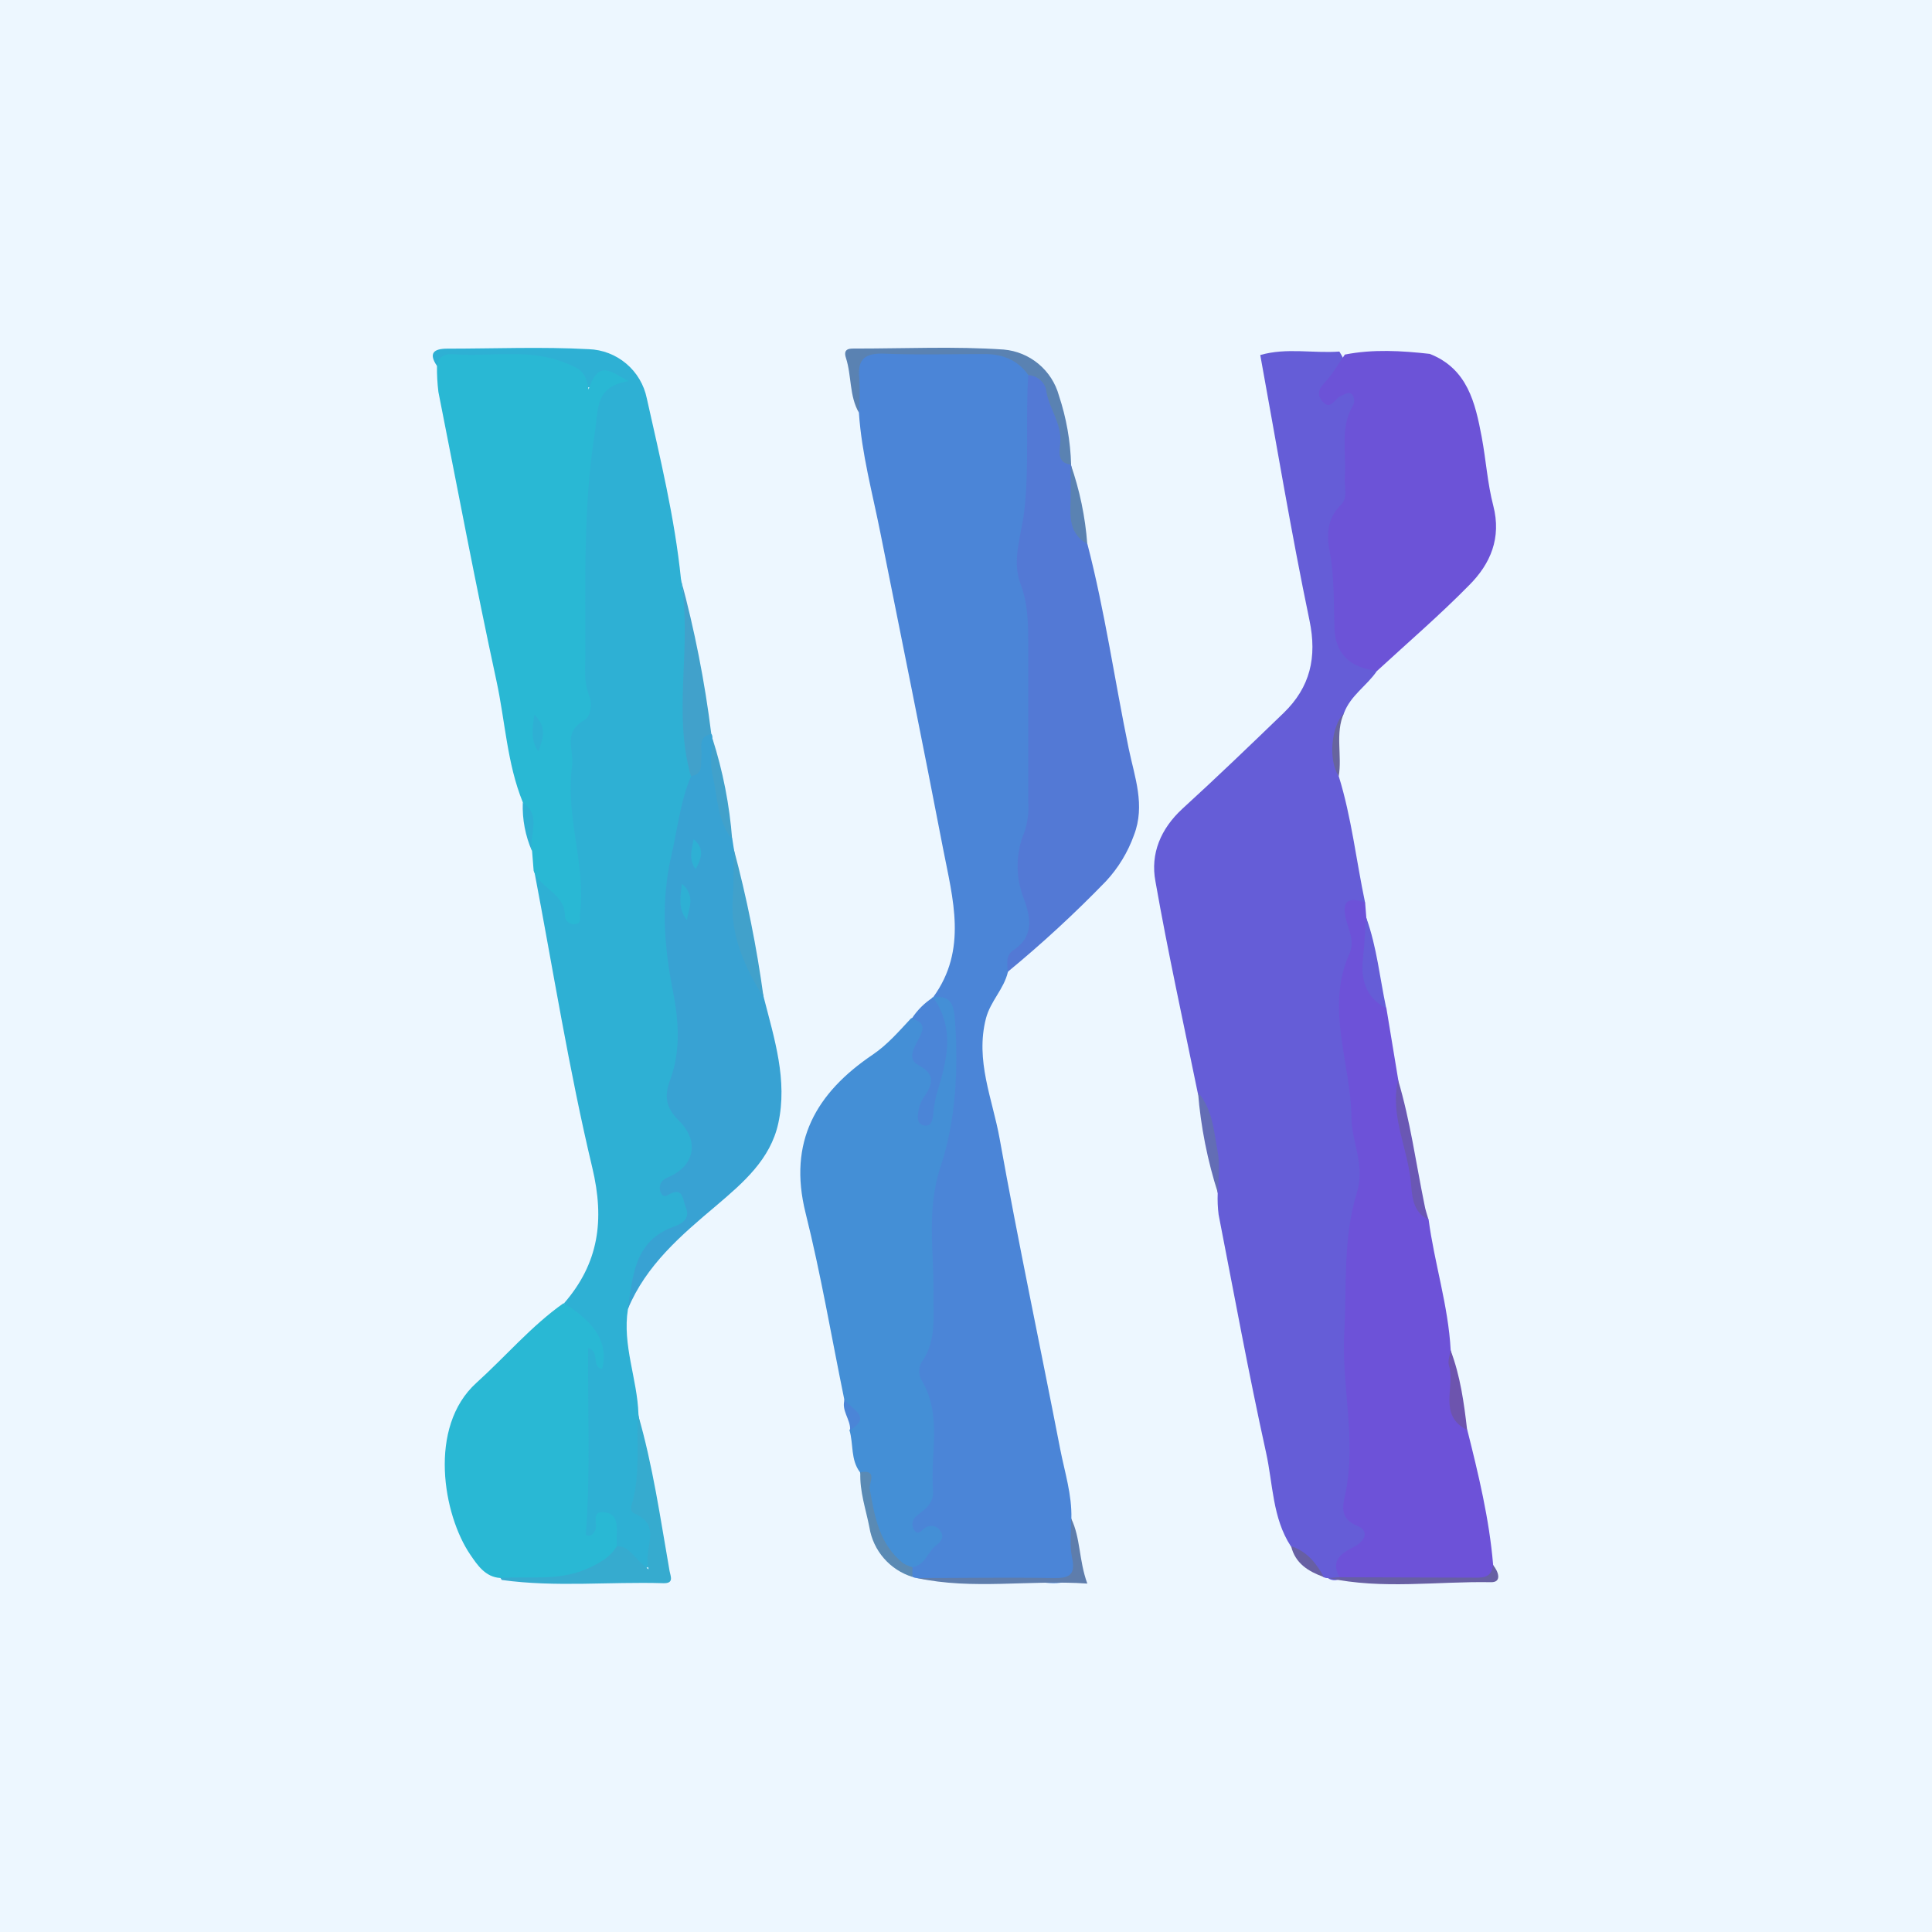 <svg width="500" height="500" viewBox="0 0 500 500" fill="none" xmlns="http://www.w3.org/2000/svg">
<rect x="0" y="0" width="500" height="500" fill="#333333" stroke="none"/>
<g clip-path="url(#clip0_909_1116)">
<path d="M500 0V500H0V0H500Z" fill="url(#paint0_linear_909_1116)"/>
<path d="M241.496 258.089C250.451 245.804 246.588 232.645 244.076 219.677C238.82 192.376 233.292 165.212 227.859 137.993C225.812 127.66 223 117.45 222.29 106.871C220.311 88.02 219.178 91.228 235.94 90.996C242.52 90.914 249.099 90.996 255.679 90.996C257.918 90.877 260.153 91.288 262.204 92.194C264.256 93.1 266.065 94.475 267.486 96.21C269.383 110.474 268.155 124.725 266.79 138.922C266.162 145.365 267.786 151.521 267.868 157.718C268.155 178.508 270.475 199.406 266.271 220.1C265.597 223.457 265.77 226.929 266.776 230.201C268.783 236.904 269.288 243.183 262.818 248.029C261.767 248.807 261.453 250.363 260.838 251.564C259.815 255.959 256.32 259.099 255.16 263.576C252.348 274.496 256.866 284.434 258.695 294.631C263.514 321.508 269.179 348.222 274.379 375.031C275.54 380.969 277.437 386.811 277.273 392.981C277.492 398.086 280.836 404.325 277.901 407.887C275.171 411.232 268.551 408.993 263.678 408.952C254.914 408.884 246.123 409.785 237.387 408.42C236.978 408.392 236.576 408.295 236.2 408.133C235.827 407.702 235.588 407.172 235.51 406.607C235.433 406.043 235.521 405.468 235.763 404.952C236.718 402.891 238.725 401.526 239.694 398.878C235.681 397.827 233.36 395.534 235.981 391.329C242.056 381.624 240.144 371.264 237.947 361.176C237.005 356.808 236.281 352.986 237.947 348.686C240.677 341.479 239.844 333.916 238.998 326.504C238.155 318.676 238.836 310.758 241.005 303.189C244.395 290.491 245.813 277.347 245.209 264.218C245.018 261.215 242.847 260.041 241.496 258.089Z" fill="#4B85D7"/>
<path d="M346.467 200.881C349.784 211.569 350.985 222.721 353.292 233.641C351.927 234.897 350.316 236.085 350.89 238.187C352.337 243.51 350.507 248.52 349.525 253.598C348.515 258.511 348.515 263.578 349.525 268.491C350.685 273.841 351.668 279.192 350.89 284.707C350.582 286.528 350.884 288.399 351.75 290.031C355.572 296.678 354.302 303.135 352.828 310.329C349.006 328.879 349.32 347.799 350.685 366.636C351.026 371.414 351.545 376.123 350.78 380.887C350.016 385.651 348.897 390.702 353.278 394.906C355.19 396.749 354.316 399.301 352.377 400.926C350.021 403.066 348.13 405.668 346.822 408.57C346.336 408.849 345.78 408.982 345.221 408.953C344.662 408.924 344.123 408.734 343.669 408.406C343.272 408.42 342.878 408.335 342.522 408.16C339.507 405.717 336.683 403.047 334.072 400.175C329.281 392.817 329.459 384.068 327.657 375.932C323.139 355.457 319.385 334.886 315.372 314.328C315.148 312.517 315.07 310.691 315.14 308.868C314.322 299.998 312.584 291.238 309.952 282.728C306.239 264.532 302.24 246.391 299.032 228.127C297.667 220.933 300.397 214.476 306.021 209.289C314.907 201.181 323.575 192.841 332.23 184.487C339.055 177.852 340.898 170.167 338.891 160.544C334.141 137.762 330.346 114.788 326.155 91.883C332.98 89.917 339.806 91.487 346.631 90.982C348.555 94.203 348.555 94.203 345.266 100.073C346.972 101.643 349.839 99.199 351.204 101.684C352.446 103.922 351.558 106.12 350.944 108.277C349.784 112.263 350.002 116.358 350.03 120.426C350.03 125.203 349.92 129.872 347.3 134.199C345.47 137.243 345.771 140.765 346.317 144.15C347.077 147.469 347.381 150.877 347.218 154.278C346.235 162.701 348.583 169.43 356.35 173.635C353.77 177.47 349.525 179.955 347.818 184.555C345.225 189.783 344.201 195.188 346.467 200.881Z" fill="#655DD7"/>
<path d="M113.088 94.695C110.835 91.418 112.268 90.245 115.667 90.231C127.953 90.231 140.238 89.712 152.373 90.368C155.939 90.492 159.36 91.813 162.084 94.119C164.808 96.424 166.676 99.579 167.388 103.076C170.842 118.555 174.623 134.021 176.234 149.869C178.322 162.878 180.452 175.873 178.513 189.114C177.94 193.072 180.97 196.403 180.67 200.348C179.387 206.545 178.036 212.729 176.575 218.899C174.459 227.785 173.231 236.644 174.678 245.858C176.548 257.748 178.418 269.705 175.046 281.663C174.186 284.734 175.797 286.932 177.585 289.048C180.083 292.023 181.544 295.559 180.179 299.149C178.377 303.872 175.633 307.926 179.073 313.332C180.588 315.707 177.053 317.795 175.087 318.887C167.156 323.296 164.768 330.995 162.502 338.844C161.027 348.14 164.945 356.89 165.232 365.994C166.187 372.628 167.388 379.249 166.201 385.978C165.99 386.865 166.004 387.791 166.243 388.671C166.481 389.55 166.936 390.357 167.566 391.015C168.514 391.993 169.155 393.227 169.409 394.565C170.132 398.359 171.306 403.082 168.044 405.348C164.044 408.078 162.147 402.891 159.499 400.871C158.393 399.383 158.27 397.472 157.56 395.793C154.898 395.397 154.462 400.612 151.499 398.277C149.534 396.735 150.134 394.182 150.134 391.862C150.353 379.454 150.585 367.046 150.285 354.637C150.285 351.416 149.288 347.512 155.281 348.003C150.298 345.888 148.237 341.492 145.985 337.274C154.953 326.941 156.523 315.789 153.288 302.207C147.241 276.858 143.159 251.045 138.272 225.437C143.432 226.284 144.77 231.225 148.155 234.023C148.565 230.164 148.316 226.264 147.418 222.489C144.784 212.592 147.09 202.3 144.797 192.376C144.595 191.585 144.634 190.752 144.909 189.984C145.184 189.215 145.682 188.546 146.34 188.063C151.063 184.923 149.902 180.459 149.93 175.846C150.08 156.585 147.582 137.202 151.936 118.078C153.301 112.044 150.448 105.192 155.581 99.814C156.373 98.995 155.089 99.677 155.049 99.704C150.489 101.97 148.933 96.865 145.671 95.773C136.116 92.565 126.342 93.698 116.623 94.203C115.34 94.258 114.275 94.613 113.088 94.695Z" fill="#2EB0D4"/>
<path d="M346.685 408.187C344.215 403.86 347.149 401.99 350.344 400.366C353.224 398.891 354.521 396.271 351.313 394.906C346.59 393.022 347.518 389.65 348.146 386.715C351.135 372.71 347.149 358.8 347.9 344.823C348.555 332.742 347.545 320.348 351.122 308.813C353.429 301.374 349.757 295.531 349.757 289.279C349.62 275.138 342.931 260.955 349.224 246.827C350.589 243.769 349.224 241.121 348.46 238.364C347.259 233.846 348.269 231.716 353.292 233.586C353.401 234.951 353.497 236.221 353.606 237.545C355.271 243.701 353.306 250.322 356.063 256.396C356.752 258.016 357.672 259.529 358.793 260.887L361.864 279.479C362.752 291.027 366.055 302.124 368.089 313.454C368.361 314.32 368.938 315.057 369.713 315.529C371.201 326.886 374.819 337.875 375.433 349.382C377.125 356.207 375.269 363.796 379.733 370.048C382.626 381.569 385.425 393.104 386.421 404.979C387.486 407.532 386.694 409.075 383.869 408.924C371.447 408.542 359.039 410.044 346.685 408.187Z" fill="#6D52D8"/>
<path d="M113.088 94.695C113.483 92.088 115.299 91.501 117.551 91.679C127.106 92.416 136.907 90.027 146.435 93.972C149.302 95.159 151.663 95.719 152.318 100.797C155.049 92.607 158.366 96.593 162.761 98.627C153.902 99.992 154.912 105.82 153.97 111.717C150.94 130.828 151.527 150.034 151.499 169.24C151.499 172.843 151.035 176.474 152.469 179.996C153.424 182.303 152.728 185.524 151.281 186.344C145.48 189.62 148.633 193.933 148.046 198.342C146.285 211.405 151.663 223.677 150.107 236.413C149.971 237.437 150.544 238.938 149.001 239.143C148.665 239.219 148.315 239.218 147.978 239.14C147.642 239.062 147.328 238.909 147.058 238.692C146.789 238.476 146.573 238.201 146.425 237.889C146.277 237.577 146.201 237.236 146.203 236.891C146.08 231.185 139.774 229.915 138.109 225.37L137.699 220.237C136.525 216.142 137.699 211.515 135.297 207.624C131.201 197.537 130.751 186.644 128.471 176.16C123.093 151.33 118.397 126.35 113.456 101.425C113.185 99.192 113.062 96.944 113.088 94.695Z" fill="#29B8D4"/>
<path d="M241.496 258.089C246.178 257.529 246.86 260.027 247.161 264.163C248.062 276.953 247.297 290.262 243.475 301.742C239.653 313.222 241.769 323.897 241.578 334.94C241.482 340.755 242.37 346.693 238.848 352.03C238.286 352.757 237.953 353.633 237.889 354.549C237.826 355.465 238.036 356.38 238.493 357.176C243.953 366.254 240.663 376.287 241.482 385.842C241.755 389.022 239.38 390.606 237.21 392.312C236.658 392.733 236.287 393.349 236.173 394.033C236.059 394.718 236.21 395.42 236.595 395.998C237.606 397.445 238.466 396.093 239.326 395.493C239.635 395.243 239.995 395.065 240.38 394.969C240.765 394.873 241.167 394.863 241.557 394.938C241.947 395.013 242.316 395.173 242.637 395.405C242.959 395.638 243.227 395.938 243.421 396.284C244.444 397.759 243.516 399.014 242.438 399.806C240.09 401.499 239.476 405.075 236.09 405.58C230.507 405.471 228.351 401.485 226.658 397.09C224.665 391.916 224.692 386.169 222.563 381.01C220.092 377.761 220.911 373.693 219.833 370.089C222.645 366.854 218.563 364.779 218.468 362.022C215.178 345.969 212.448 329.78 208.476 313.891C203.889 295.491 211.206 282.837 225.866 272.94C229.702 270.347 232.692 266.839 235.79 263.535C240.691 262.047 240.185 265.651 239.476 268.108C238.575 271.275 238.711 273.759 240.936 276.298C244.049 279.793 240.513 282.55 239.803 285.594C243.148 277.404 244.103 269.214 240.854 260.682C240.7 260.254 240.661 259.794 240.74 259.346C240.819 258.898 241.014 258.479 241.305 258.13L241.496 258.089Z" fill="#448FD6"/>
<path d="M260.77 251.537C260.77 249.544 260.129 247.319 262.245 245.927C267.623 242.391 266.776 237.491 264.975 232.604C262.765 227.055 262.814 220.863 265.111 215.35C265.985 212.761 266.319 210.02 266.094 207.296C266.094 193.428 266.094 179.559 266.094 165.69C266.094 160.721 265.944 155.957 264.074 151.03C261.78 144.996 264.374 138.43 265.07 132.274C266.435 120.508 265.357 108.796 266.107 97.084C271.185 95.992 271.568 100.032 272.933 103.172C275.267 108.632 274.557 114.884 277.233 120.262L277.164 120.194C278.843 127.019 277.26 134.458 281.41 140.751C285.955 158.21 288.467 176.092 292.111 193.741C293.64 201.113 296.452 208.375 293.476 216.114C291.886 220.563 289.406 224.641 286.187 228.099C278.162 236.383 269.676 244.208 260.77 251.537Z" fill="#5379D5"/>
<path d="M356.377 173.635C349.17 172.72 345.566 169.171 345.348 162.414C345.129 155.657 345.348 149.324 344.119 142.772C343.327 138.676 343.368 134.199 347.013 130.677C348.979 128.794 347.846 125.9 348.037 123.456C348.514 117.204 346.672 110.693 350.234 104.755C350.404 104.357 350.476 103.924 350.445 103.492C350.415 103.06 350.281 102.641 350.057 102.271C349.156 101.056 348.064 102.094 347.054 102.462C345.429 103.049 344.324 106.557 342.099 103.704C340.16 101.247 342.413 99.609 343.819 97.876C345.225 96.142 346.644 93.781 348.05 91.76C355.353 90.327 362.683 90.764 370.014 91.583C379.815 95.446 381.794 104.25 383.473 113.137C384.579 119.061 384.961 125.135 386.462 130.882C388.605 139.209 385.766 145.897 380.21 151.453C372.553 159.247 364.349 166.291 356.377 173.635Z" fill="#6C53D7"/>
<path d="M162.461 338.844C163.826 330.272 164.058 321.195 174.364 317.468C176.097 316.84 178.855 315.625 177.476 312.458C176.602 310.411 176.903 306.875 172.821 309.305C171.565 310.042 170.801 308.827 170.746 307.531C170.746 305.988 171.511 305.265 172.985 304.637C179.81 301.702 181.052 295.368 175.715 290.031C172.33 286.673 171.784 283.847 173.504 279.247C176.234 271.903 175.62 263.822 174.132 256.397C171.797 244.657 171.074 232.891 173.736 221.465C175.333 214.64 176.043 207.419 178.855 200.84C180.807 198.751 179.769 196.24 179.96 193.878C180.151 191.517 180.384 188.718 184.137 189.947C184.334 190.29 184.416 190.687 184.369 191.08C185.257 199.947 186.99 208.709 189.543 217.247L189.898 219.554C190.864 225.32 191.507 231.135 191.823 236.972C192.328 244.562 196.054 251.032 197.678 258.185C200.409 268.859 203.862 279.547 201.419 290.713C199.385 300.05 192.328 306.097 185.462 311.94C176.261 319.693 167.197 327.392 162.461 338.844Z" fill="#38A2D3"/>
<path d="M145.835 337.274C154.161 342.148 157.574 347.908 155.813 354.296C152.933 353.641 155.403 349.887 152.209 348.836C152.073 365.217 152.837 381.324 151.609 397.281C153.069 397.732 153.438 397.008 153.943 396.216C154.953 394.633 152.578 390.756 156.673 391.411C159.935 391.917 159.662 394.892 159.621 397.418C159.621 398.332 159.621 399.233 159.621 400.148C159.908 405.239 156.209 406.591 152.387 407.587C144.884 409.398 137.092 409.668 129.482 408.379C125.564 408.16 123.503 404.953 121.755 402.414C114.671 392.08 110.671 369.312 123.271 357.9C130.847 351.061 137.481 343.171 145.835 337.274Z" fill="#29B8D4"/>
<path d="M129.522 408.379C137.016 407.847 144.538 409.267 151.991 405.963C155.24 404.516 157.833 403.069 159.662 400.148C163.048 400.148 164.167 403.465 167.853 406.154C166.406 400.312 171.484 394.92 164.263 391.726C162.897 391.112 163.362 389.788 163.648 388.791C165.778 381.297 164.645 373.598 165.095 365.995C168.972 379.291 170.897 392.982 173.285 406.577C173.531 407.943 174.514 409.813 171.688 409.731C157.751 409.308 143.787 410.823 129.891 408.898C129.795 408.871 129.673 408.557 129.522 408.379Z" fill="#36ABCF"/>
<path d="M184.083 189.946C180.52 190.684 181.735 193.577 181.53 195.775C181.325 197.973 182.022 200.389 178.8 200.839C173.982 184.049 179.278 166.714 176.193 149.869C179.763 163.026 182.399 176.418 184.083 189.946Z" fill="#41A1CB"/>
<path d="M277.205 120.262C273.383 119.771 274.243 116.74 274.407 114.515C274.816 109.41 271.24 105.451 270.68 100.578C270.371 99.604 269.771 98.747 268.961 98.123C268.151 97.498 267.17 97.136 266.149 97.084C263.418 93.18 259.46 91.624 254.832 91.624C246.219 91.624 237.592 91.883 228.992 91.528C224.01 91.323 221.812 92.77 222.386 97.985C222.545 100.928 222.513 103.878 222.29 106.816C219.751 102.407 220.434 97.261 218.918 92.593C218.058 89.931 220.283 90.218 221.648 90.204C234.357 90.204 247.106 89.603 259.76 90.463C263.074 90.752 266.221 92.049 268.776 94.179C271.331 96.31 273.172 99.172 274.052 102.38C275.971 108.155 277.033 114.179 277.205 120.262Z" fill="#5A82B2"/>
<path d="M241.482 258.131C247.366 266.321 244.963 274.852 242.356 283.288C241.939 285.021 241.651 286.782 241.496 288.557C241.291 289.922 241.086 291.52 239.271 291.287C237.455 291.055 237.414 289.39 237.606 288.039C237.744 286.698 238.182 285.405 238.889 284.258C241.209 280.9 242.547 278.197 237.619 275.617C234.753 274.115 236.555 271.099 237.619 269.133C239.134 266.403 239.558 264.533 235.927 263.673C237.355 261.445 239.25 259.554 241.482 258.131Z" fill="#4B85D7"/>
<path d="M197.624 258.184C192.751 250.281 188.915 242.09 189.652 232.399C189.98 228.14 189.802 223.84 189.843 219.554C193.259 232.251 195.858 245.154 197.624 258.184Z" fill="#41A1CB"/>
<path d="M237.319 408.393C249.099 408.393 260.879 408.188 272.646 408.393C276.741 408.461 278.406 407.628 277.451 403.096C276.768 399.834 277.246 396.339 277.205 392.954C279.676 398.032 279.184 403.765 281.396 409.826C266.271 408.802 251.747 411.519 237.319 408.393Z" fill="#5E7DAC"/>
<path d="M369.672 315.556C365.331 313.754 365.413 308.636 365.14 305.919C364.28 297.074 359.68 288.665 361.823 279.506C364.977 290.071 366.437 300.978 368.648 311.748C368.853 313.031 369.317 314.287 369.672 315.556Z" fill="#6A57B4"/>
<path d="M222.659 381.025C227.3 380.219 224.829 383.837 225.088 385.338C226.344 392.518 227.573 399.63 233.729 404.571C234.48 405.019 235.288 405.363 236.131 405.595V408.107C233.27 407.219 230.712 405.55 228.747 403.288C226.782 401.026 225.486 398.261 225.006 395.303C224.078 390.553 222.44 385.952 222.659 381.025Z" fill="#5A8AB4"/>
<path d="M358.752 260.914C353.401 258.28 352.132 253.215 352.719 248.219C353.128 244.67 353.237 241.108 353.606 237.572C356.336 245.135 357.087 253.12 358.752 260.914Z" fill="#655DD7"/>
<path d="M346.685 408.188L380.811 408.284C383.323 408.284 386.025 408.666 386.38 405.008C387.827 406.728 388.728 409.512 385.889 409.471C371.843 409.212 357.715 411.41 343.737 408.379L346.685 408.188Z" fill="#675FA3"/>
<path d="M310.048 282.741C313.884 287.164 314.143 292.856 315.153 298.166C315.808 301.62 315.249 305.305 315.235 308.882C312.501 300.398 310.76 291.626 310.048 282.741Z" fill="#636DB5"/>
<path d="M189.488 217.248C185.557 212.347 185.721 206.136 184.369 200.458C183.673 197.496 184.288 194.22 184.369 191.08C187.092 199.573 188.81 208.355 189.488 217.248Z" fill="#41A1CB"/>
<path d="M379.692 370.076C372.034 366.254 376.702 358.896 374.982 353.354C374.627 352.194 375.242 350.733 375.392 349.409C377.931 356.071 378.886 363.06 379.692 370.076Z" fill="#6D54AE"/>
<path d="M281.382 140.751C275.922 137.693 277.164 132.424 277.096 127.619C277.096 125.148 277.096 122.678 277.096 120.193C279.421 126.828 280.862 133.74 281.382 140.751Z" fill="#5A82B2"/>
<path d="M346.467 200.88C343.737 196.785 344.447 188.063 347.832 184.5C345.47 189.796 347.381 195.461 346.467 200.88Z" fill="#67649E"/>
<path d="M135.297 207.692C140.32 211.091 136.825 216.115 137.699 220.305C135.955 216.337 135.134 212.024 135.297 207.692Z" fill="#2EB0D4"/>
<path d="M334.141 400.148C338.236 401.513 340.665 404.53 342.59 408.134C338.631 406.687 335.219 404.653 334.141 400.148Z" fill="#675FA3"/>
<path d="M218.645 362.035C219.669 364.629 226.112 366.321 220.01 370.102C220.161 367.304 217.567 364.984 218.645 362.035Z" fill="#4B85D7"/>
<path d="M139.337 194.464C137.303 191.639 137.767 188.677 138.3 184.978C141.74 188.24 140.416 191.393 139.337 194.464Z" fill="#2EB0D4"/>
<path d="M177.763 238.091C175.51 235.361 176.002 232.358 176.48 228.713C180.138 231.88 178.213 235.115 177.763 238.091Z" fill="#2EB0D4"/>
<path d="M179.496 217.193C182.104 219.336 181.885 221.698 180.001 224.947C178.008 222.039 179.169 219.596 179.496 217.193Z" fill="#2EB0D4"/>
</g>
<defs>
<linearGradient id="paint0_linear_909_1116" x1="250" y1="0" x2="250" y2="500" gradientUnits="userSpaceOnUse">
<stop stop-color="#EDF7FF"/>
<stop offset="1" stop-color="#EDF7FF"/>
</linearGradient>
<clipPath id="clip0_909_1116">
<rect width="500" height="500" fill="white"/>
</clipPath>
</defs>
</svg>
